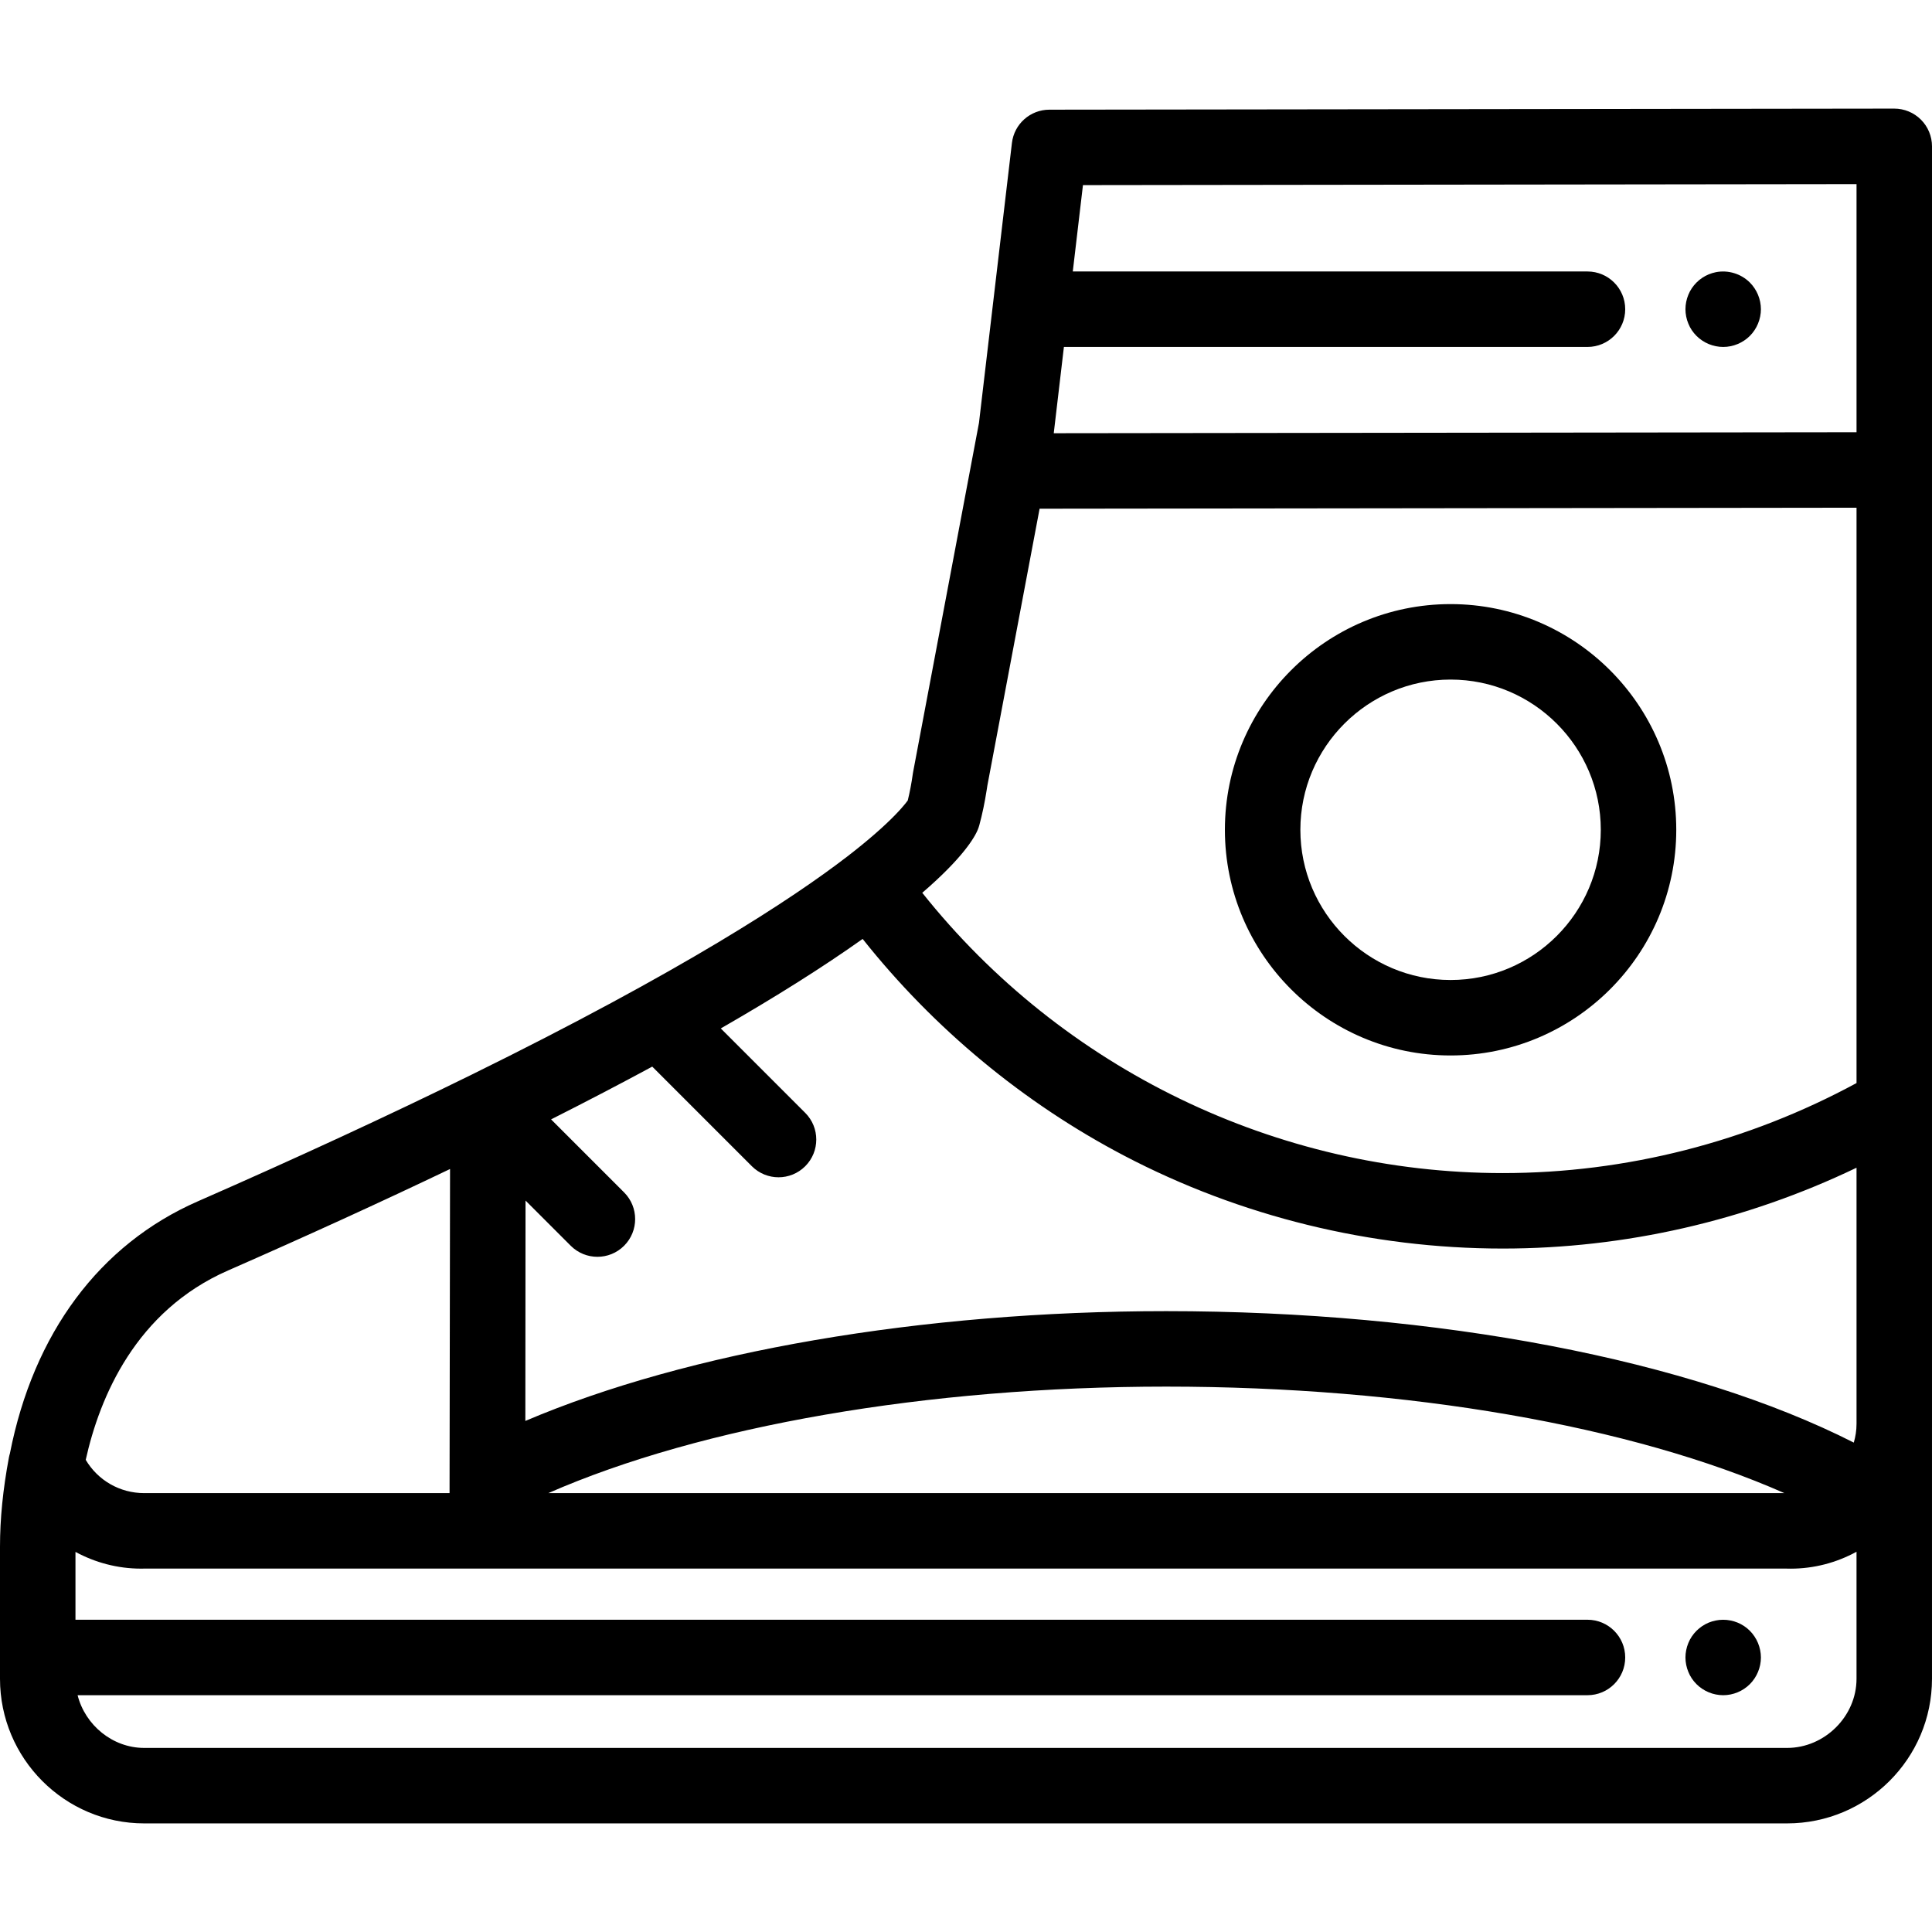 <?xml version="1.0" encoding="iso-8859-1"?>
<!-- Generator: Adobe Illustrator 19.0.0, SVG Export Plug-In . SVG Version: 6.00 Build 0)  -->
<svg version="1.1" id="Layer_1" xmlns="http://www.w3.org/2000/svg" xmlns:xlink="http://www.w3.org/1999/xlink" x="0px" y="0px"
	 viewBox="0 0 512 512" style="enable-background:new 0 0 512 512;" xml:space="preserve">
<g>
	<g>
		<path d="M509.066,31.705c-1.875-1.873-4.417-2.924-7.066-2.924c-0.004,0-0.009,0-0.013,0l-223.899,0.286
			c-5.065,0.006-9.326,3.8-9.919,8.831l-8.417,71.496l-0.312,2.67l-2.058,10.905c0,0.001,0,0.001,0,0.002l-15.403,81.66
			c-0.029,0.155-0.055,0.31-0.077,0.466c-0.352,2.505-0.79,4.819-1.336,7.032c-0.142,0.197-0.329,0.445-0.569,0.746
			c-1.174,1.472-3.624,4.206-8.245,8.225c-1.989,1.73-4.372,3.692-7.244,5.903c-14.533,11.18-43.614,30.292-99.627,57.847
			c-0.002,0.001-0.004,0.001-0.006,0.003c-21.658,10.655-46.04,21.933-72.469,33.52c-26.051,11.418-43.54,35-49.783,66.824
			c-0.102,0.341-0.194,0.686-0.26,1.042C0.773,394.752,0,402.493,0,409.902v35c0,21.127,17.144,38.316,38.217,38.316h435.377
			c21.176,0,38.403-17.188,38.403-38.316v-66.48c0-0.008,0.001-0.015,0.001-0.022c0.001-0.06,0.002-0.121,0.002-0.182v-85.341
			v-168.34V38.781C512,36.127,510.944,33.581,509.066,31.705z M60.437,336.689c20.983-9.2,40.706-18.214,58.829-26.887
			l-0.123,82.546c0,0.001,0,0.001,0,0.001l-0.005,3.344H38.217c-6.464,0-12.286-3.386-15.5-8.821
			C26.43,370.203,35.97,347.412,60.437,336.689z M491.997,444.902c0,9.928-8.428,18.316-18.403,18.316H38.217
			c-8.39,0-15.652-6.062-17.653-13.971h400.134c5.522,0,10-4.477,10-10s-4.478-10-10-10H20v-17.976
			c5.262,2.844,11.197,4.432,17.347,4.432c0.276,0,0.552-0.004,0.828-0.01h0.042h90.906h0.072h344.229
			c0.379,0.012,0.757,0.018,1.134,0.018c6.14,0,12.102-1.564,17.439-4.481V444.902z M145.307,395.693
			c40.562-17.789,100.489-28.226,163.754-28.226c64.003,0,123.379,10.382,163.824,28.226H145.307z M492,377.32
			c0,0.02-0.003,0.038-0.003,0.058c0,1.7-0.264,3.349-0.723,4.925c-43.169-21.916-110.174-34.835-182.212-34.835
			c-64.842,0-126.759,10.741-169.841,29.096l0.049-58.405l11.981,11.981c1.953,1.953,4.512,2.929,7.071,2.929
			s5.118-0.976,7.071-2.929c3.905-3.905,3.905-10.237,0-14.143l-19.349-19.349c9.474-4.783,18.415-9.447,26.808-13.985l26.399,26.4
			c1.953,1.953,4.512,2.929,7.071,2.929s5.118-0.977,7.071-2.929c3.905-3.905,3.905-10.237,0-14.142l-22.375-22.376
			c14.622-8.405,27.176-16.325,37.59-23.72c18.81,23.694,42.596,43.451,69.338,57.46c30.715,16.09,65.397,24.595,100.297,24.595
			c32.391,0,64.479-7.369,93.757-21.419V377.32z M492,287.02c-28.851,15.627-61.141,23.86-93.757,23.86
			c-59.878,0-116.697-27.602-153.834-74.279c0.078-0.067,0.146-0.129,0.223-0.196c0.563-0.487,1.11-0.966,1.631-1.431
			c0.092-0.083,0.179-0.162,0.27-0.244c0.473-0.425,0.928-0.84,1.367-1.246c0.097-0.09,0.197-0.181,0.292-0.27
			c0.47-0.438,0.917-0.864,1.349-1.281c0.109-0.105,0.215-0.208,0.321-0.312c0.424-0.413,0.835-0.819,1.223-1.211
			c0.061-0.062,0.119-0.122,0.179-0.184c0.351-0.357,0.686-0.705,1.007-1.044c0.076-0.08,0.154-0.161,0.228-0.24
			c0.34-0.361,0.661-0.712,0.968-1.053c0.078-0.087,0.154-0.172,0.23-0.258c0.302-0.339,0.593-0.671,0.865-0.989
			c0.041-0.048,0.077-0.092,0.117-0.139c0.246-0.291,0.478-0.572,0.7-0.845c0.054-0.067,0.11-0.135,0.163-0.201
			c0.231-0.289,0.448-0.567,0.653-0.836c0.052-0.068,0.102-0.135,0.152-0.201c0.202-0.268,0.395-0.53,0.572-0.779
			c0.021-0.03,0.04-0.057,0.06-0.086c0.164-0.232,0.315-0.453,0.458-0.667c0.034-0.051,0.069-0.103,0.102-0.153
			c0.145-0.22,0.279-0.43,0.403-0.631c0.03-0.049,0.059-0.096,0.088-0.144c0.122-0.201,0.237-0.395,0.339-0.576
			c0.008-0.015,0.015-0.027,0.023-0.042c0.098-0.174,0.185-0.338,0.266-0.493c0.018-0.034,0.036-0.068,0.053-0.101
			c0.079-0.155,0.15-0.3,0.213-0.436c0.014-0.029,0.026-0.057,0.039-0.086c0.062-0.136,0.119-0.265,0.167-0.381
			c0.162-0.393,0.299-0.795,0.41-1.205c0.795-2.944,1.424-5.98,1.929-9.211c0.068-0.438,0.142-0.868,0.206-1.314l13.827-73.303
			l188.446-0.229L492,134.549V287.02z M492,114.549l-212.744,0.259c0.003-0.025,0.006-0.05,0.009-0.076l2.682-22.787h138.751
			c5.522,0,10-4.477,10-10s-4.478-10-10-10H284.3l2.694-22.889L492,48.794V114.549z"/>
	</g>
</g>
<g>
	<g>
		<path d="M384.419,160.093c-32.979,0-59.809,26.83-59.809,59.809c0,32.979,26.83,59.808,59.809,59.808
			c32.978,0,59.808-26.83,59.808-59.808C444.227,186.924,417.397,160.093,384.419,160.093z M384.419,259.71
			c-21.95,0-39.809-17.858-39.809-39.808c0-21.951,17.859-39.809,39.809-39.809s39.808,17.858,39.808,39.809
			C424.227,241.852,406.37,259.71,384.419,259.71z"/>
	</g>
</g>
<g>
	<g>
		<path d="M466.46,79.987c-0.13-0.63-0.32-1.26-0.57-1.87c-0.25-0.6-0.559-1.18-0.92-1.72c-0.36-0.55-0.78-1.06-1.24-1.52
			c-2.319-2.33-5.77-3.39-9.029-2.74c-0.631,0.13-1.261,0.32-1.87,0.57c-0.601,0.25-1.181,0.56-1.721,0.92
			c-0.55,0.37-1.06,0.78-1.52,1.25c-0.46,0.46-0.88,0.97-1.25,1.52c-0.36,0.54-0.67,1.12-0.91,1.72c-0.25,0.61-0.45,1.24-0.57,1.87
			c-0.13,0.65-0.199,1.31-0.199,1.96c0,0.65,0.069,1.31,0.199,1.95c0.119,0.64,0.32,1.27,0.57,1.87c0.24,0.61,0.55,1.19,0.91,1.73
			c0.37,0.55,0.79,1.06,1.25,1.52c0.46,0.46,0.97,0.88,1.52,1.24c0.54,0.36,1.12,0.67,1.721,0.92c0.609,0.25,1.239,0.44,1.87,0.57
			c0.649,0.13,1.31,0.2,1.96,0.2c2.63,0,5.21-1.07,7.069-2.93c0.46-0.46,0.88-0.97,1.24-1.52c0.36-0.54,0.67-1.12,0.92-1.73
			c0.25-0.6,0.441-1.23,0.57-1.87c0.13-0.64,0.2-1.3,0.2-1.95C466.66,81.297,466.59,80.637,466.46,79.987z"/>
	</g>
</g>
<g>
	<g>
		<path d="M466.461,437.298c-0.131-0.64-0.321-1.269-0.571-1.88c-0.25-0.6-0.559-1.18-0.92-1.72c-0.36-0.55-0.78-1.06-1.24-1.52
			c-0.46-0.46-0.97-0.88-1.52-1.25c-0.54-0.36-1.12-0.67-1.73-0.92c-0.6-0.24-1.229-0.44-1.87-0.56c-1.29-0.26-2.619-0.26-3.909,0
			c-0.631,0.12-1.261,0.32-1.87,0.56c-0.601,0.25-1.181,0.56-1.721,0.92c-0.55,0.37-1.06,0.79-1.52,1.25
			c-0.46,0.46-0.88,0.97-1.25,1.52c-0.36,0.54-0.67,1.12-0.91,1.72c-0.25,0.61-0.45,1.24-0.57,1.88c-0.13,0.64-0.199,1.3-0.199,1.95
			s0.069,1.31,0.199,1.95c0.12,0.64,0.32,1.27,0.57,1.87c0.24,0.61,0.55,1.19,0.91,1.73c0.37,0.55,0.79,1.06,1.25,1.52
			c0.46,0.461,0.97,0.88,1.52,1.24c0.54,0.36,1.12,0.67,1.721,0.92c0.609,0.25,1.239,0.45,1.87,0.57c0.649,0.13,1.31,0.2,1.96,0.2
			c2.63,0,5.21-1.07,7.069-2.93c1.86-1.86,2.931-4.44,2.931-7.07C466.661,438.598,466.591,437.938,466.461,437.298z"/>
	</g>
</g>
<g>
</g>
<g>
</g>
<g>
</g>
<g>
</g>
<g>
</g>
<g>
</g>
<g>
</g>
<g>
</g>
<g>
</g>
<g>
</g>
<g>
</g>
<g>
</g>
<g>
</g>
<g>
</g>
<g>
</g>
</svg>
